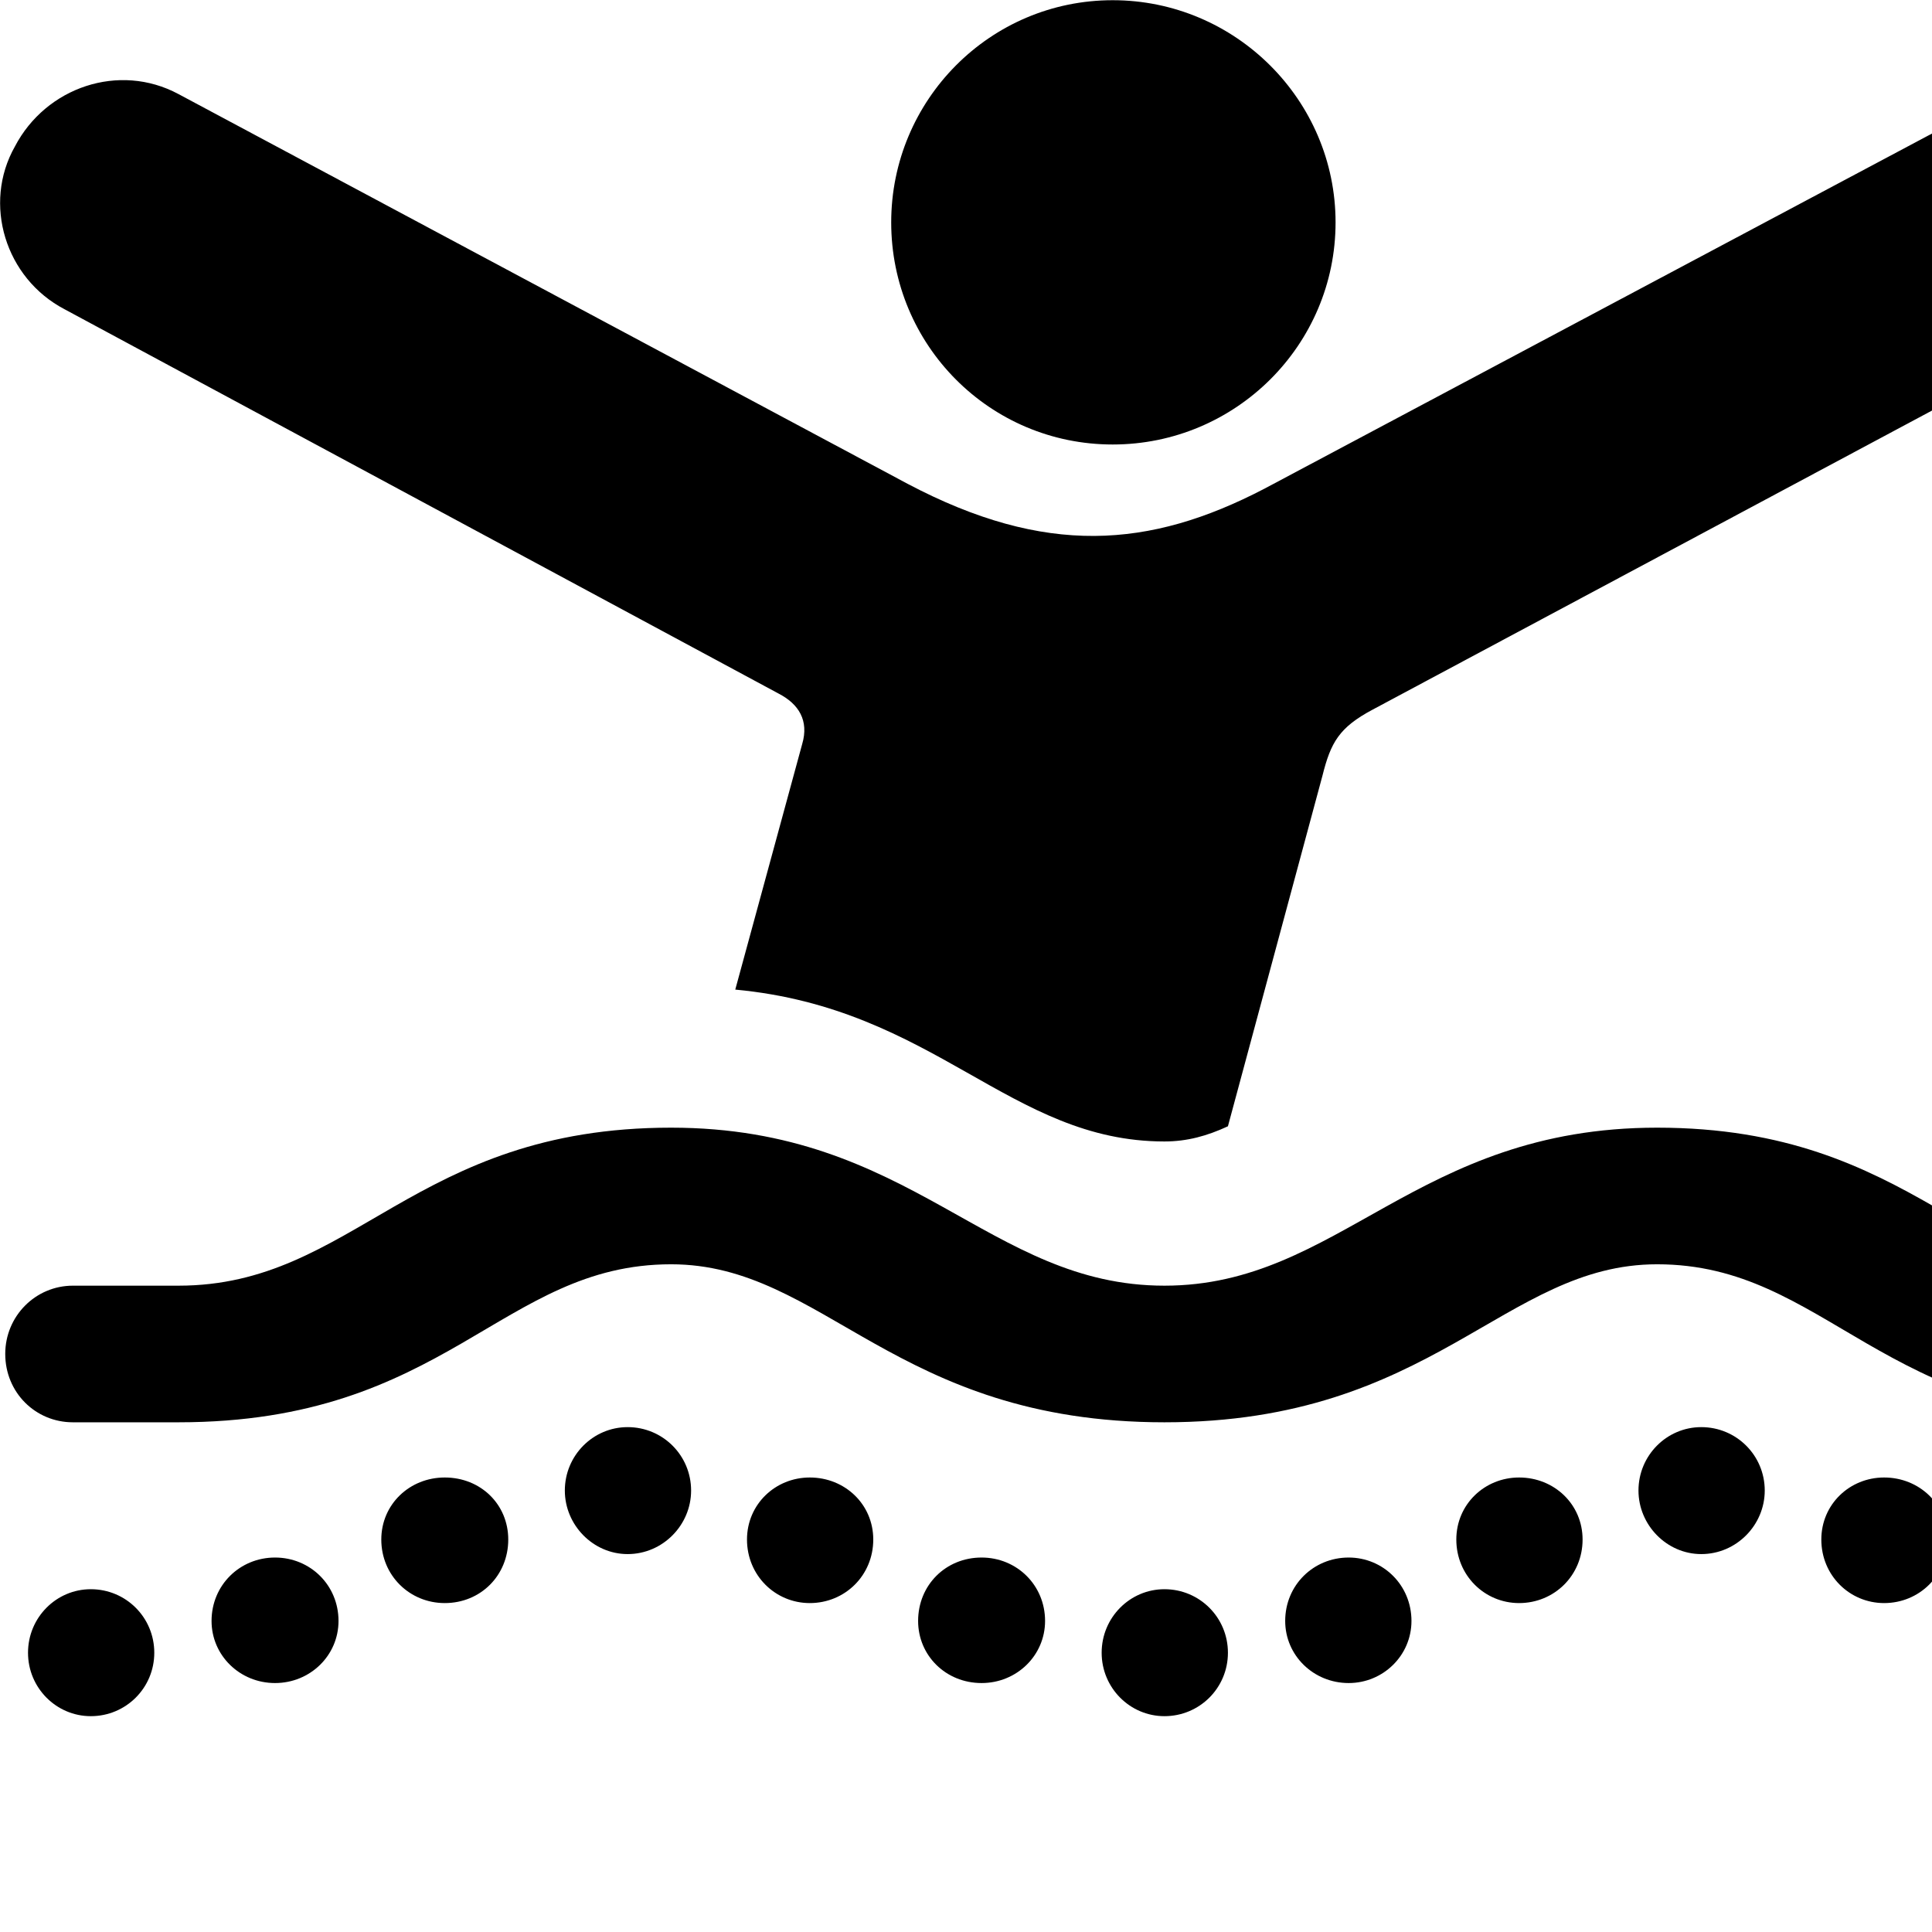 <svg xmlns="http://www.w3.org/2000/svg" viewBox="0 0 28 28" width="28" height="28">
  <path d="M16.126 6.442C17.906 6.442 19.356 5.003 19.356 3.223C19.356 1.452 17.906 0.003 16.126 0.003C14.346 0.003 12.916 1.452 12.916 3.223C12.916 5.003 14.346 6.442 16.126 6.442ZM0.936 4.482L11.286 10.053C11.576 10.203 11.726 10.443 11.626 10.783L10.656 14.342C13.556 14.613 14.636 16.543 16.876 16.543C17.206 16.543 17.496 16.462 17.796 16.323L19.166 11.242C19.286 10.762 19.406 10.543 19.896 10.283L30.746 4.482C31.586 4.032 31.916 2.953 31.476 2.103C30.986 1.262 29.946 0.902 29.076 1.363L18.326 7.082C16.656 7.952 15.146 8.062 13.156 7.013L2.586 1.363C1.726 0.902 0.666 1.262 0.216 2.123C-0.254 2.953 0.076 4.032 0.936 4.482ZM1.056 20.613H2.586C6.476 20.613 7.266 18.323 9.726 18.323C11.946 18.323 12.966 20.613 16.876 20.613C20.776 20.613 21.796 18.323 24.016 18.323C26.476 18.323 27.266 20.613 31.156 20.613H32.686C33.226 20.613 33.666 20.183 33.666 19.622C33.666 19.073 33.226 18.633 32.686 18.633H31.156C28.606 18.633 27.756 16.343 24.016 16.343C20.516 16.343 19.416 18.633 16.876 18.633C14.326 18.633 13.226 16.343 9.726 16.343C5.986 16.343 5.136 18.633 2.586 18.633H1.056C0.516 18.633 0.076 19.073 0.076 19.622C0.076 20.183 0.516 20.613 1.056 20.613ZM9.096 22.523C9.606 22.523 10.016 22.102 10.016 21.602C10.016 21.093 9.606 20.683 9.096 20.683C8.596 20.683 8.186 21.093 8.186 21.602C8.186 22.102 8.596 22.523 9.096 22.523ZM24.656 22.523C25.166 22.523 25.576 22.102 25.576 21.602C25.576 21.093 25.166 20.683 24.656 20.683C24.156 20.683 23.746 21.093 23.746 21.602C23.746 22.102 24.156 22.523 24.656 22.523ZM6.446 23.233C6.966 23.233 7.366 22.832 7.366 22.312C7.366 21.802 6.966 21.413 6.446 21.413C5.936 21.413 5.526 21.802 5.526 22.312C5.526 22.832 5.936 23.233 6.446 23.233ZM11.736 23.233C12.246 23.233 12.656 22.832 12.656 22.312C12.656 21.802 12.246 21.413 11.736 21.413C11.236 21.413 10.826 21.802 10.826 22.312C10.826 22.832 11.236 23.233 11.736 23.233ZM22.016 23.233C22.526 23.233 22.936 22.832 22.936 22.312C22.936 21.802 22.526 21.413 22.016 21.413C21.516 21.413 21.106 21.802 21.106 22.312C21.106 22.832 21.516 23.233 22.016 23.233ZM27.306 23.233C27.816 23.233 28.226 22.832 28.226 22.312C28.226 21.802 27.816 21.413 27.306 21.413C26.806 21.413 26.396 21.802 26.396 22.312C26.396 22.832 26.806 23.233 27.306 23.233ZM3.986 24.392C4.496 24.392 4.906 23.992 4.906 23.492C4.906 22.973 4.496 22.573 3.986 22.573C3.476 22.573 3.066 22.973 3.066 23.492C3.066 23.992 3.476 24.392 3.986 24.392ZM14.226 24.392C14.736 24.392 15.146 23.992 15.146 23.492C15.146 22.973 14.736 22.573 14.226 22.573C13.706 22.573 13.306 22.973 13.306 23.492C13.306 23.992 13.706 24.392 14.226 24.392ZM19.546 24.392C20.046 24.392 20.456 23.992 20.456 23.492C20.456 22.973 20.046 22.573 19.546 22.573C19.036 22.573 18.626 22.973 18.626 23.492C18.626 23.992 19.036 24.392 19.546 24.392ZM29.786 24.392C30.286 24.392 30.696 23.992 30.696 23.492C30.696 22.973 30.286 22.573 29.786 22.573C29.276 22.573 28.866 22.973 28.866 23.492C28.866 23.992 29.276 24.392 29.786 24.392ZM1.316 24.872C1.826 24.872 2.236 24.462 2.236 23.953C2.236 23.442 1.826 23.032 1.316 23.032C0.816 23.032 0.406 23.442 0.406 23.953C0.406 24.462 0.816 24.872 1.316 24.872ZM16.876 24.872C17.386 24.872 17.796 24.462 17.796 23.953C17.796 23.442 17.386 23.032 16.876 23.032C16.376 23.032 15.966 23.442 15.966 23.953C15.966 24.462 16.376 24.872 16.876 24.872ZM32.436 24.872C32.956 24.872 33.356 24.462 33.356 23.953C33.356 23.442 32.956 23.032 32.436 23.032C31.926 23.032 31.516 23.442 31.516 23.953C31.516 24.462 31.926 24.872 32.436 24.872Z" />
</svg>